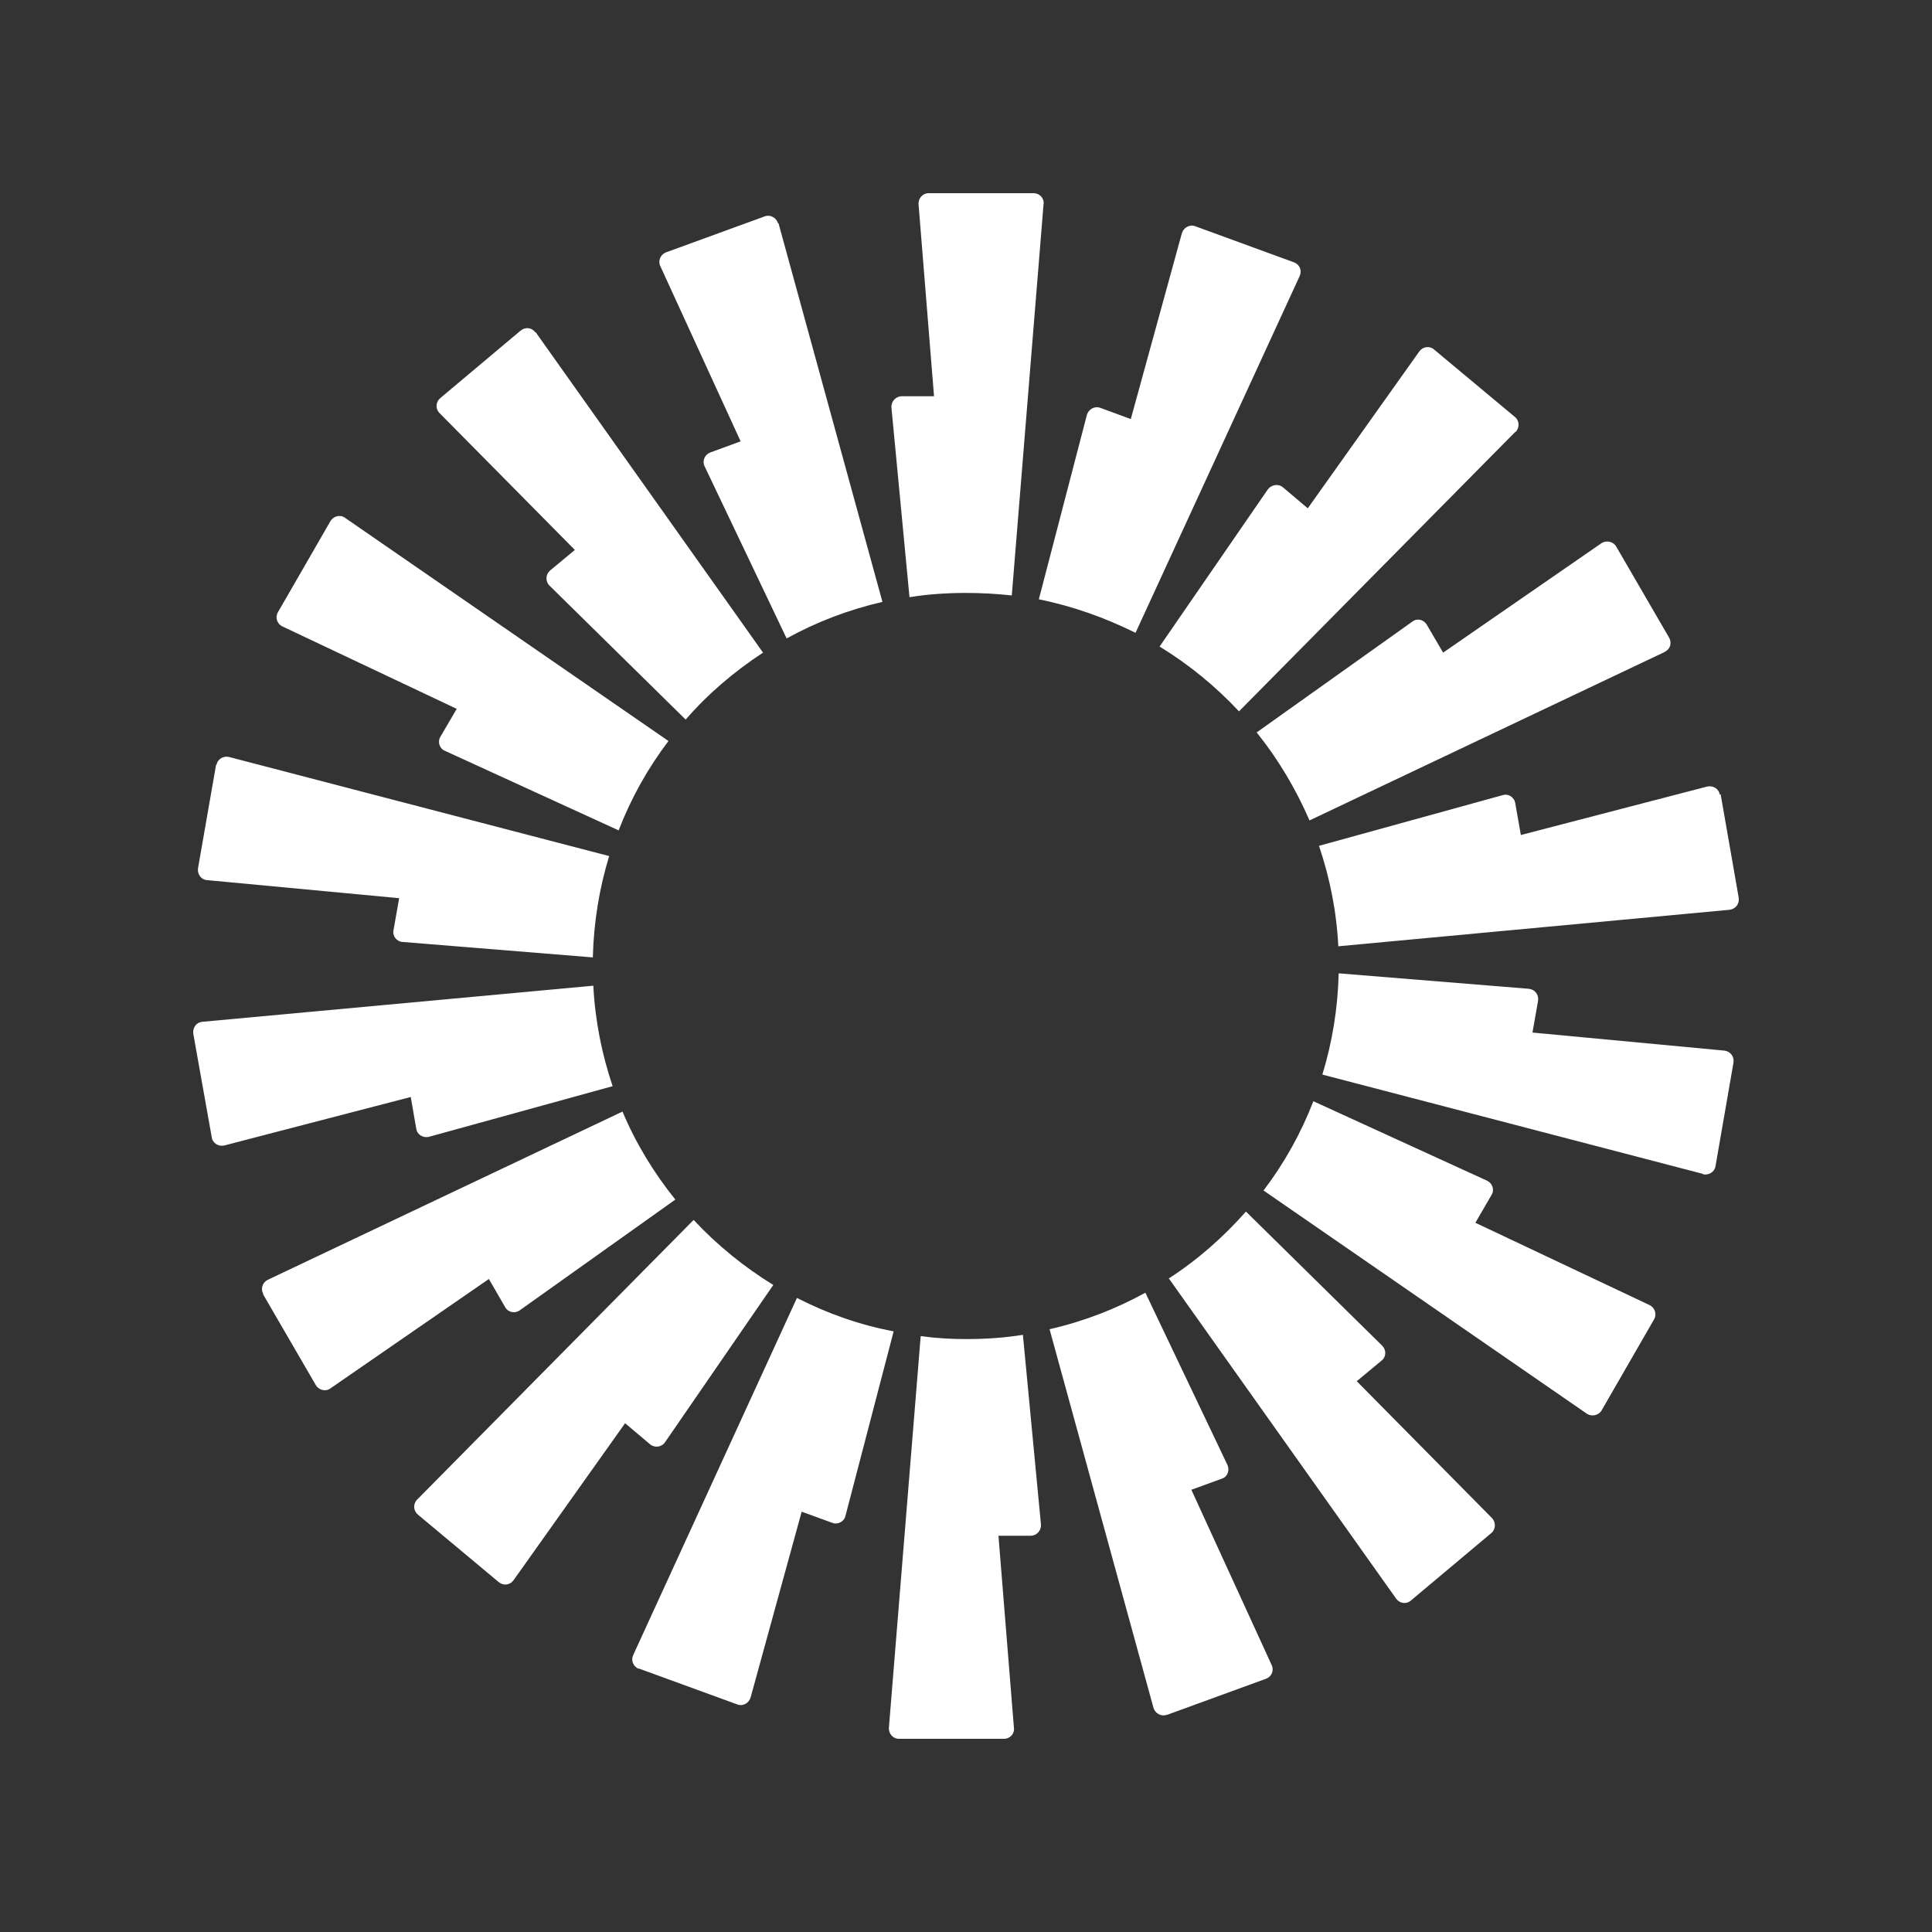 <svg width="20" height="20" viewBox="0 0 20 20" fill="none" xmlns="http://www.w3.org/2000/svg">
<rect x="0" y="0" width="20" height="20" fill="#333333" stroke="none"/>
<g clip-path="url(#clip0_42_460)">
<path d="M10.803 2.111L10.474 6.164C10.318 6.147 10.162 6.138 10.002 6.138C9.802 6.138 9.606 6.151 9.415 6.182L9.228 4.218C9.224 4.156 9.273 4.102 9.335 4.102H9.669L9.509 2.116C9.504 2.053 9.553 2 9.611 2H10.7C10.763 2 10.812 2.053 10.803 2.116V2.111ZM8.054 2.311C8.036 2.253 7.974 2.218 7.916 2.24L6.893 2.613C6.836 2.636 6.809 2.702 6.836 2.756L7.667 4.569L7.352 4.684C7.294 4.707 7.267 4.773 7.294 4.827L8.143 6.609C8.45 6.44 8.784 6.311 9.135 6.231L8.059 2.311H8.054ZM5.546 3.44L7.899 6.756C7.601 6.951 7.329 7.182 7.098 7.449L5.688 6.062C5.644 6.018 5.648 5.947 5.693 5.907L5.951 5.693L4.55 4.276C4.505 4.231 4.51 4.16 4.559 4.12L5.39 3.422C5.439 3.382 5.506 3.391 5.541 3.44H5.546ZM3.571 5.36C3.522 5.324 3.451 5.342 3.42 5.396L2.877 6.338C2.846 6.391 2.868 6.458 2.922 6.484L4.728 7.338L4.559 7.627C4.527 7.68 4.55 7.751 4.607 7.773L6.404 8.596C6.533 8.262 6.707 7.951 6.92 7.671L3.571 5.36ZM2.241 7.92C2.25 7.858 2.313 7.822 2.37 7.836L6.306 8.862C6.204 9.196 6.146 9.547 6.137 9.911L4.167 9.751C4.105 9.747 4.06 9.689 4.074 9.627L4.132 9.298L2.144 9.111C2.081 9.107 2.041 9.049 2.05 8.987L2.237 7.916L2.241 7.92ZM2.095 10.578C2.032 10.582 1.992 10.64 2.001 10.702L2.192 11.773C2.201 11.836 2.264 11.871 2.321 11.858L4.252 11.356L4.309 11.684C4.318 11.747 4.381 11.782 4.438 11.769L6.342 11.244C6.231 10.916 6.16 10.564 6.142 10.204L2.09 10.578H2.095ZM2.726 13.396C2.695 13.342 2.717 13.276 2.771 13.249L6.444 11.507C6.582 11.836 6.769 12.142 6.991 12.418L5.381 13.564C5.332 13.6 5.261 13.587 5.23 13.533L5.061 13.24L3.42 14.373C3.371 14.409 3.3 14.391 3.269 14.338L2.722 13.396H2.726ZM7.178 12.631L4.318 15.524C4.274 15.569 4.278 15.64 4.327 15.68L5.163 16.378C5.212 16.418 5.279 16.409 5.315 16.36L6.471 14.733L6.729 14.951C6.778 14.991 6.849 14.982 6.885 14.929L8.005 13.302C7.703 13.116 7.423 12.889 7.183 12.631H7.178ZM6.613 17.276C6.555 17.253 6.529 17.187 6.555 17.133L8.25 13.436C8.561 13.596 8.899 13.716 9.251 13.782L8.752 15.693C8.739 15.751 8.672 15.787 8.615 15.764L8.299 15.649L7.77 17.573C7.752 17.631 7.69 17.667 7.632 17.644L6.609 17.271L6.613 17.276ZM9.531 13.831L9.202 17.884C9.197 17.947 9.246 18 9.304 18H10.394C10.456 18 10.505 17.947 10.496 17.884L10.336 15.898H10.669C10.732 15.898 10.78 15.844 10.776 15.782L10.589 13.818C10.398 13.849 10.202 13.862 10.002 13.862C9.842 13.862 9.686 13.853 9.531 13.831ZM13.454 2.858C13.48 2.8 13.454 2.738 13.396 2.716L12.373 2.342C12.315 2.32 12.253 2.356 12.235 2.413L11.706 4.338L11.39 4.222C11.332 4.2 11.27 4.236 11.252 4.293L10.754 6.204C11.11 6.276 11.443 6.396 11.755 6.551L13.454 2.858ZM15.686 4.471L12.826 7.364C12.586 7.107 12.31 6.88 12.004 6.693L13.124 5.067C13.16 5.018 13.231 5.004 13.28 5.044L13.538 5.262L14.694 3.636C14.73 3.587 14.801 3.578 14.845 3.618L15.682 4.316C15.731 4.356 15.731 4.427 15.691 4.471H15.686ZM17.234 6.747C17.292 6.72 17.309 6.653 17.278 6.6L16.731 5.658C16.7 5.604 16.629 5.591 16.58 5.622L14.939 6.756L14.77 6.467C14.739 6.413 14.668 6.396 14.619 6.436L13.009 7.582C13.231 7.858 13.413 8.164 13.556 8.493L17.229 6.751L17.234 6.747ZM17.812 8.222L17.999 9.293C18.008 9.356 17.968 9.409 17.905 9.418L13.854 9.796C13.836 9.431 13.765 9.084 13.654 8.756L15.557 8.231C15.615 8.213 15.677 8.253 15.686 8.316L15.744 8.644L17.674 8.142C17.732 8.129 17.794 8.164 17.803 8.227L17.812 8.222ZM17.63 12.156C17.687 12.169 17.75 12.133 17.759 12.071L17.945 11C17.954 10.938 17.914 10.884 17.852 10.876L15.864 10.689L15.922 10.36C15.931 10.298 15.891 10.244 15.828 10.236L13.858 10.076C13.849 10.44 13.791 10.791 13.689 11.124L17.625 12.151L17.63 12.156ZM16.58 14.6C16.549 14.653 16.478 14.667 16.429 14.636L13.08 12.324C13.293 12.044 13.467 11.733 13.596 11.4L15.393 12.222C15.45 12.249 15.473 12.316 15.441 12.369L15.273 12.658L17.078 13.511C17.131 13.538 17.154 13.604 17.123 13.658L16.58 14.6ZM12.101 13.236L14.454 16.551C14.49 16.6 14.561 16.609 14.605 16.569L15.437 15.871C15.486 15.831 15.486 15.76 15.446 15.716L14.045 14.298L14.303 14.084C14.352 14.044 14.352 13.973 14.307 13.929L12.898 12.542C12.662 12.809 12.395 13.044 12.097 13.236H12.101ZM12.079 17.751C12.021 17.773 11.959 17.738 11.941 17.68L10.865 13.76C11.216 13.68 11.55 13.551 11.857 13.382L12.706 15.164C12.733 15.222 12.706 15.289 12.649 15.307L12.333 15.422L13.164 17.236C13.191 17.293 13.164 17.356 13.107 17.378L12.084 17.751H12.079Z" fill="white"/>
</g>
<defs>
<clipPath id="clip0_42_460">
<rect width="16" height="16" fill="white" transform="translate(2 2)"/>
</clipPath>
</defs>
</svg>
